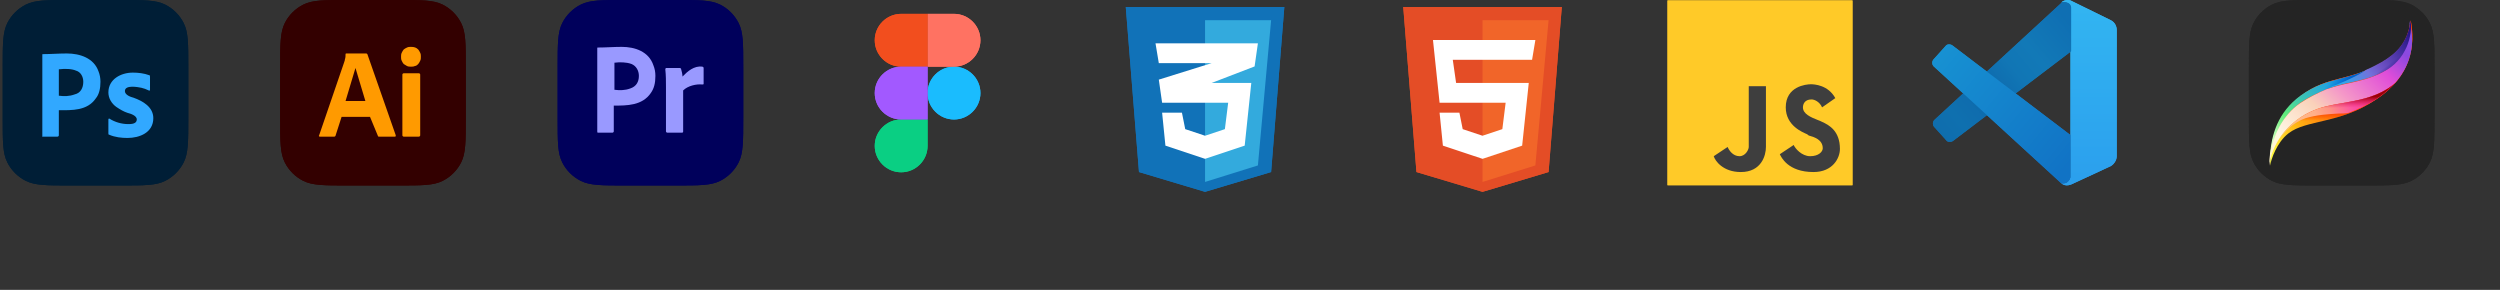 <svg width="552" height="64" viewBox="0 0 552 64" fill="none" xmlns="http://www.w3.org/2000/svg">
<rect x="0" y="0" width="552" height="64" fill="#333333" stroke="none"/>
<path d="M123.123 14.866C123.123 9.765 123.123 7.142 124.144 5.101C125.019 3.352 126.478 1.895 128.229 1.02C130.271 0 132.751 0 138.002 0H149.234C154.339 0 156.965 0 159.007 1.02C160.758 1.895 162.216 3.352 163.091 5.101C164.113 7.142 164.113 9.619 164.113 14.866V26.088C164.113 31.189 164.113 33.813 163.091 35.853C162.216 37.602 160.758 39.06 159.007 39.934C156.965 40.955 154.485 40.955 149.234 40.955H138.002C132.896 40.955 130.271 40.955 128.229 39.934C126.478 39.06 125.019 37.602 124.144 35.853C123.123 33.813 123.123 31.335 123.123 26.088V14.866Z" fill="#00005B"/>
<path d="M131.875 29.003V10.639C131.875 10.494 131.875 10.494 132.021 10.494C133.772 10.494 135.522 10.348 137.272 10.348C140.19 10.348 143.253 11.368 144.274 14.429C144.566 15.158 144.712 15.886 144.712 16.761C144.712 18.364 144.42 19.53 143.691 20.55C141.794 23.319 138.439 23.319 135.522 23.319V29.003C135.522 29.149 135.376 29.295 135.23 29.295H132.021C131.875 29.295 131.875 29.149 131.875 29.003ZM135.668 13.846V19.821C136.835 19.967 138.002 19.967 139.169 19.53C140.482 19.093 141.065 18.072 141.065 16.761C141.065 15.595 140.482 14.575 139.46 14.137C138.294 13.7 136.835 13.7 135.668 13.846Z" fill="#9999FF"/>
<path d="M147.046 15.012H150.109C150.255 15.012 150.401 15.158 150.401 15.303C150.547 15.741 150.693 16.469 150.693 16.907C151.276 16.323 151.86 15.741 152.589 15.303C153.318 14.866 154.194 14.575 155.069 14.72C155.215 14.72 155.36 14.866 155.36 15.012V18.51C155.36 18.655 155.215 18.655 155.069 18.655C153.756 18.51 151.86 18.947 150.839 19.967V29.003C150.839 29.149 150.839 29.295 150.547 29.295H147.338C147.192 29.295 147.046 29.149 147.046 29.003V19.238C147.046 17.927 147.046 16.615 146.9 15.303C146.9 15.158 147.046 15.012 147.046 15.012Z" fill="#9999FF"/>
<path d="M61.858 14.866C61.858 9.765 61.858 7.142 62.879 5.101C63.754 3.352 65.213 1.895 66.963 1.02C69.005 0 71.485 0 76.736 0H87.968C93.074 0 95.7 0 97.742 1.02C99.492 1.895 100.951 3.352 101.826 5.101C102.847 7.142 102.847 9.619 102.847 14.866V26.088C102.847 31.189 102.847 33.813 101.826 35.853C100.951 37.602 99.492 39.06 97.742 39.934C95.7 40.955 93.22 40.955 87.968 40.955H76.736C71.631 40.955 69.005 40.955 66.963 39.934C65.213 39.06 63.754 37.602 62.879 35.853C61.858 33.813 61.858 31.335 61.858 26.088V14.866Z" fill="#330000"/>
<path d="M81.696 25.797H75.424L74.111 29.878C74.111 30.023 73.965 30.169 73.819 30.169H70.61C70.464 30.169 70.318 30.023 70.464 29.878L76.007 13.7C76.007 13.554 76.153 13.409 76.153 13.117C76.299 12.68 76.299 12.388 76.299 11.951C76.299 11.805 76.445 11.805 76.445 11.805H80.821C80.967 11.805 80.967 11.805 81.113 11.951L87.385 29.878C87.385 30.023 87.385 30.169 87.239 30.169H83.738C83.592 30.169 83.447 30.169 83.447 30.023L81.696 25.797ZM76.299 22.299H80.675C79.946 19.821 79.216 17.489 78.487 15.012C77.758 17.489 77.028 19.821 76.299 22.299Z" fill="#FF9A00"/>
<path d="M90.74 14.72C90.448 14.72 90.157 14.72 89.865 14.575C89.573 14.429 89.427 14.283 89.135 14.137C88.99 13.992 88.844 13.7 88.698 13.409C88.552 13.117 88.552 12.826 88.552 12.534C88.552 12.243 88.552 11.951 88.698 11.66C88.844 11.368 88.99 11.077 89.135 10.931C89.281 10.785 89.573 10.639 89.865 10.494C90.157 10.348 90.448 10.348 90.74 10.348C91.469 10.348 91.907 10.494 92.345 10.931C92.49 11.077 92.636 11.368 92.782 11.66C92.928 11.951 92.928 12.243 92.928 12.534C92.928 12.826 92.928 13.117 92.782 13.409C92.636 13.7 92.49 13.992 92.345 14.137C92.199 14.283 91.907 14.575 91.615 14.575C91.323 14.72 91.032 14.72 90.74 14.72ZM88.844 29.878V16.469C88.844 16.323 88.99 16.178 89.135 16.178H92.49C92.636 16.178 92.782 16.323 92.782 16.469V29.878C92.782 30.023 92.636 30.169 92.49 30.169H89.135C88.99 30.169 88.844 30.023 88.844 29.878Z" fill="#FF9A00"/>
<path d="M0.592 14.866C0.592 9.765 0.592 7.142 1.613 5.101C2.489 3.352 3.947 1.895 5.698 1.02C7.74 0 10.22 0 15.471 0H26.703C31.808 0 34.434 0 36.476 1.02C38.227 1.895 39.685 3.352 40.561 5.101C41.582 7.142 41.582 9.619 41.582 14.866V26.088C41.582 31.189 41.582 33.813 40.561 35.853C39.685 37.602 38.227 39.06 36.476 39.934C34.434 40.955 31.954 40.955 26.703 40.955H15.471C10.366 40.955 7.74 40.955 5.698 39.934C3.947 39.06 2.489 37.602 1.613 35.853C0.592 33.813 0.592 31.335 0.592 26.088V14.866Z" fill="#001E36"/>
<path d="M9.345 30.023V12.097C9.345 11.951 9.345 11.951 9.49 11.951C11.241 11.951 12.991 11.805 14.742 11.805C17.659 11.805 20.723 12.825 21.744 15.74C22.035 16.469 22.181 17.198 22.181 18.072C22.181 19.53 21.889 20.841 21.16 21.716C19.264 24.485 15.909 24.339 12.991 24.339V29.878C12.991 30.023 12.845 30.169 12.7 30.169H9.49C9.345 30.315 9.345 30.169 9.345 30.023ZM12.991 15.303V21.133C14.158 21.279 15.325 21.279 16.492 20.841C17.805 20.55 18.389 19.384 18.389 18.072C18.389 16.906 17.805 15.886 16.784 15.595C15.763 15.157 14.304 15.157 12.991 15.303Z" fill="#31A8FF"/>
<path d="M32.83 19.967C32.246 19.676 31.808 19.53 31.225 19.384C30.496 19.238 27.578 18.655 27.578 20.113C27.578 20.987 28.891 21.425 29.475 21.57C31.517 22.299 33.851 23.611 33.851 26.088C33.851 29.295 30.787 30.461 28.162 30.461C26.849 30.461 25.39 30.315 24.077 29.732C23.931 29.732 23.931 29.586 23.931 29.441V26.38C23.931 26.234 24.077 26.088 24.223 26.234C25.39 26.963 26.849 27.4 28.308 27.4C28.891 27.4 30.204 27.4 30.204 26.38C30.204 25.505 28.745 25.068 28.162 24.922C27.287 24.631 26.557 24.194 25.682 23.611C24.661 22.882 23.931 21.716 23.931 20.404C23.931 17.489 26.703 16.032 29.329 16.032C30.496 16.032 31.808 16.178 32.975 16.615C33.121 16.615 33.121 16.761 33.121 17.052V19.821C33.121 19.967 32.975 20.113 32.83 19.967Z" fill="#31A8FF"/>
<path d="M496.55 14.866C496.55 9.765 496.55 7.142 497.571 5.101C498.446 3.352 499.905 1.895 501.655 1.02C503.697 -4.43042e-06 506.177 0 511.428 0H522.66C527.766 0 530.391 -4.43042e-06 532.434 1.02C534.184 1.895 535.643 3.352 536.518 5.101C537.539 7.142 537.539 9.619 537.539 14.866V26.088C537.539 31.189 537.539 33.813 536.518 35.853C535.643 37.602 534.184 39.06 532.434 39.934C530.391 40.955 527.912 40.955 522.66 40.955H511.428C506.323 40.955 503.697 40.955 501.655 39.934C499.905 39.06 498.446 37.602 497.571 35.853C496.55 33.813 496.55 31.335 496.55 26.088V14.866Z" fill="#242424"/>
<path d="M508.073 21.133C502.384 25.36 501.218 31.481 501.218 36.582C501.509 35.125 502.676 31.481 505.302 29.441C509.24 26.38 516.534 27.4 524.557 22.008C532.58 16.761 533.309 9.765 532.288 4.518C531.558 9.619 529.225 11.805 525.87 13.846C518.576 18.072 514.054 16.615 508.073 21.133Z" fill="url(#paint0_linear_91_273)"/>
<path d="M508.073 21.133C502.384 25.36 501.218 31.481 501.218 36.582C501.509 35.125 502.676 31.481 505.302 29.441C509.24 26.38 516.534 27.4 524.557 22.008C532.58 16.761 533.309 9.765 532.288 4.518C531.558 9.619 529.225 11.805 525.87 13.846C518.576 18.072 514.054 16.615 508.073 21.133Z" fill="url(#paint1_linear_91_273)"/>
<path d="M501.218 34.396C501.509 29.732 502.968 24.777 507.928 21.133C511.137 18.801 513.908 18.072 516.826 17.344C518.576 16.906 520.326 16.469 522.223 15.595C521.493 16.323 518.138 17.927 515.513 18.947C513.033 19.967 510.261 21.133 508.073 22.59C503.697 25.651 501.801 30.752 501.218 34.396Z" fill="url(#paint2_linear_91_273)"/>
<path d="M501.218 34.396C501.509 29.732 502.968 24.777 507.928 21.133C511.137 18.801 513.908 18.072 516.826 17.344C518.576 16.906 520.326 16.469 522.223 15.595C521.493 16.323 518.138 17.927 515.513 18.947C513.033 19.967 510.261 21.133 508.073 22.59C503.697 25.651 501.801 30.752 501.218 34.396Z" fill="url(#paint3_linear_91_273)"/>
<path d="M528.933 18.218C528.349 18.801 527.766 19.238 527.037 19.676C523.973 21.57 520.618 22.153 517.409 22.736C514.784 23.174 512.304 23.611 509.97 24.777C504.719 27.254 501.509 32.21 501.072 36.582C501.072 36.291 501.072 35.853 501.072 35.562C501.072 34.979 501.218 34.396 501.218 33.813C501.947 30.169 503.843 25.505 507.928 22.736C509.678 21.57 511.72 20.55 513.762 19.676C515.513 19.093 517.263 18.655 518.722 18.364C521.202 17.781 523.39 17.344 525.87 16.032C530.975 13.409 532.434 7.87 531.996 4.664C533.163 8.599 532.871 13.7 528.933 18.218Z" fill="url(#paint4_linear_91_273)"/>
<path d="M528.933 18.218C528.349 18.801 527.766 19.238 527.037 19.676C523.973 21.57 520.618 22.153 517.409 22.736C514.783 23.174 512.304 23.611 509.97 24.777C506.907 26.234 504.573 28.42 503.114 30.898C504.427 29.003 506.469 26.963 509.095 26.088C511.574 25.36 513.908 25.214 516.388 25.068C517.117 25.068 517.847 25.068 518.576 24.922C520.472 24.194 522.515 23.319 524.703 21.862C526.453 20.696 527.766 19.53 528.933 18.218Z" fill="url(#paint5_linear_91_273)"/>
<path d="M528.933 18.218C528.349 18.801 527.766 19.238 527.037 19.676C523.973 21.57 520.618 22.153 517.409 22.736C514.783 23.174 512.304 23.611 509.97 24.777C506.907 26.234 504.573 28.42 503.114 30.898C504.427 29.003 506.469 26.963 509.095 26.088C511.574 25.36 513.908 25.214 516.388 25.068C517.117 25.068 517.847 25.068 518.576 24.922C520.472 24.194 522.515 23.319 524.703 21.862C526.453 20.696 527.766 19.53 528.933 18.218Z" fill="url(#paint6_linear_91_273)"/>
<path d="M532.288 4.518C531.559 9.473 529.079 11.805 525.87 13.7C524.557 14.429 523.39 15.012 522.369 15.449C521.639 16.178 518.284 17.781 515.659 18.801C515.075 18.947 514.638 19.238 514.054 19.53C515.805 18.947 517.555 18.51 519.014 18.218C521.494 17.635 523.682 17.198 526.161 15.886C531.413 13.263 532.726 7.724 532.288 4.518Z" fill="url(#paint7_linear_91_273)"/>
<path d="M532.288 4.518C531.559 9.473 529.079 11.805 525.87 13.7C524.557 14.429 523.39 15.012 522.369 15.449C521.639 16.178 518.284 17.781 515.659 18.801C515.075 18.947 514.638 19.238 514.054 19.53C515.805 18.947 517.555 18.51 519.014 18.218C521.494 17.635 523.682 17.198 526.161 15.886C531.413 13.263 532.726 7.724 532.288 4.518Z" fill="url(#paint8_linear_91_273)"/>
<path d="M457.165 1.696C457.165 0.385 455.706 0.385 455.123 0.53C455.998 -0.198 457.019 -0.053 457.457 0.239L466.063 4.465C466.938 4.903 467.376 5.777 467.376 6.652V34.489C467.376 35.364 466.792 36.238 466.063 36.675L457.894 40.465C457.311 40.756 456.144 41.339 455.123 40.465C456.436 40.756 457.019 39.736 457.165 39.153V1.696Z" fill="url(#paint9_linear_91_273)"/>
<path d="M455.269 0.53C455.998 0.385 457.311 0.53 457.311 1.696V11.316L431.2 31.137C430.762 31.428 430.033 31.428 429.741 30.991L427.116 28.076C426.678 27.639 426.678 26.91 427.116 26.473L455.269 0.53Z" fill="url(#paint10_linear_91_273)"/>
<path d="M457.165 29.825L431.054 10.004C430.617 9.712 429.887 9.712 429.595 10.15L426.97 13.065C426.532 13.502 426.532 14.23 426.97 14.668L455.123 40.465C456.436 40.756 457.019 39.736 457.165 39.153V29.825Z" fill="url(#paint11_linear_91_273)"/>
<path d="M251.488 37.987L248.571 1.551H283.58L280.662 37.987L266.075 42.359L251.488 37.987Z" fill="#1172B8"/>
<path d="M280.662 4.465H266.075V40.173L277.745 36.529L280.662 4.465Z" fill="#33AADD"/>
<path d="M271.181 22.684H256.594L255.865 17.582L267.534 13.939H255.865L255.135 9.567H277.745L277.016 14.668L267.534 18.311H276.286L274.828 32.157L266.075 35.072L257.323 32.157L256.594 24.87H260.97L261.699 28.513L266.075 29.971L270.452 28.513L271.181 22.684Z" fill="white"/>
<path d="M312.754 37.987L309.837 1.551H344.845L341.928 37.987L327.341 42.359L312.754 37.987Z" fill="#E44D26"/>
<path d="M341.928 4.465H327.341V40.173L339.01 36.529L341.928 4.465Z" fill="#F16529"/>
<path d="M317.859 22.684L316.401 8.838H339.01L338.281 13.21H320.777L321.506 18.311H337.552L336.093 32.157L327.341 35.072L318.589 32.157L317.859 24.87H322.235L322.965 28.513L327.341 29.971L331.717 28.513L332.446 22.684H317.859Z" fill="white"/>
<path d="M409.028 0.093H368.184V40.902H409.028V0.093Z" fill="#FFCA28"/>
<path d="M392.982 34.052L396.046 32.011C396.337 32.74 397.796 34.489 399.692 34.489C401.589 34.489 402.464 33.469 402.464 32.74C402.464 30.845 400.568 30.262 399.546 29.971C399.401 29.971 399.255 29.825 399.255 29.825C399.255 29.825 399.109 29.825 399.109 29.679C398.088 29.242 394.295 27.785 394.295 23.704C394.295 19.04 398.817 18.603 399.838 18.603C400.568 18.603 403.631 18.748 405.235 21.663L402.318 23.704C401.734 22.392 400.568 21.955 399.984 21.955C398.379 21.955 398.088 23.121 398.088 23.704C398.088 25.161 399.838 25.89 401.297 26.473C401.734 26.619 402.026 26.764 402.318 26.91C403.923 27.639 406.256 28.951 406.256 32.886C406.256 34.926 404.652 37.987 400.422 37.987C394.733 37.987 393.274 34.635 392.982 34.052Z" fill="#3E3E3E"/>
<path d="M378.395 34.489L381.459 32.449C381.75 33.177 382.625 34.489 384.084 34.489C385.397 34.489 386.126 33.032 386.126 32.449V19.04H389.919V32.449C389.919 34.343 388.898 37.987 384.376 37.987C380.437 37.987 378.687 35.509 378.395 34.489Z" fill="#3E3E3E"/>
<path fill-rule="evenodd" clip-rule="evenodd" d="M204.81 20.55C204.81 17.344 207.436 14.72 210.645 14.72C213.854 14.72 216.48 17.344 216.48 20.55C216.48 23.756 213.854 26.38 210.645 26.38C207.436 26.38 204.81 23.756 204.81 20.55Z" fill="#1ABCFE"/>
<path fill-rule="evenodd" clip-rule="evenodd" d="M193.141 32.21C193.141 29.003 195.766 26.38 198.975 26.38H204.81V32.21C204.81 35.416 202.184 38.039 198.975 38.039C195.766 38.039 193.141 35.416 193.141 32.21Z" fill="#0ACF83"/>
<path fill-rule="evenodd" clip-rule="evenodd" d="M204.81 3.061V14.72H210.645C213.854 14.72 216.48 12.097 216.48 8.89C216.48 5.684 213.854 3.061 210.645 3.061H204.81Z" fill="#FF7262"/>
<path fill-rule="evenodd" clip-rule="evenodd" d="M193.141 8.89C193.141 12.097 195.766 14.72 198.975 14.72H204.81V3.061H198.975C195.766 3.061 193.141 5.684 193.141 8.89Z" fill="#F24E1E"/>
<path fill-rule="evenodd" clip-rule="evenodd" d="M193.141 20.55C193.141 23.756 195.766 26.38 198.975 26.38H204.81V14.72H198.975C195.766 14.72 193.141 17.344 193.141 20.55Z" fill="#A259FF"/>
<path d="M123.123 14.866C123.123 9.765 123.123 7.142 124.144 5.101C125.019 3.352 126.478 1.895 128.229 1.02C130.271 0 132.751 0 138.002 0H149.234C154.339 0 156.965 0 159.007 1.02C160.758 1.895 162.216 3.352 163.091 5.101C164.113 7.142 164.113 9.619 164.113 14.866V26.088C164.113 31.189 164.113 33.813 163.091 35.853C162.216 37.602 160.758 39.06 159.007 39.934C156.965 40.955 154.485 40.955 149.234 40.955H138.002C132.896 40.955 130.271 40.955 128.229 39.934C126.478 39.06 125.019 37.602 124.144 35.853C123.123 33.813 123.123 31.335 123.123 26.088V14.866Z" fill="#00005B"/>
<path d="M131.875 29.003V10.639C131.875 10.494 131.875 10.494 132.021 10.494C133.772 10.494 135.522 10.348 137.272 10.348C140.19 10.348 143.253 11.368 144.274 14.429C144.566 15.158 144.712 15.886 144.712 16.761C144.712 18.364 144.42 19.53 143.691 20.55C141.794 23.319 138.439 23.319 135.522 23.319V29.003C135.522 29.149 135.376 29.295 135.23 29.295H132.021C131.875 29.295 131.875 29.149 131.875 29.003ZM135.668 13.846V19.821C136.835 19.967 138.002 19.967 139.169 19.53C140.482 19.093 141.065 18.072 141.065 16.761C141.065 15.595 140.482 14.575 139.46 14.137C138.294 13.7 136.835 13.7 135.668 13.846Z" fill="#9999FF"/>
<path d="M147.046 15.012H150.109C150.255 15.012 150.401 15.158 150.401 15.303C150.547 15.741 150.693 16.469 150.693 16.907C151.276 16.323 151.86 15.741 152.589 15.303C153.318 14.866 154.194 14.575 155.069 14.72C155.215 14.72 155.36 14.866 155.36 15.012V18.51C155.36 18.655 155.215 18.655 155.069 18.655C153.756 18.51 151.86 18.947 150.839 19.967V29.003C150.839 29.149 150.839 29.295 150.547 29.295H147.338C147.192 29.295 147.046 29.149 147.046 29.003V19.238C147.046 17.927 147.046 16.615 146.9 15.303C146.9 15.158 147.046 15.012 147.046 15.012Z" fill="#9999FF"/>
<path d="M61.858 14.866C61.858 9.765 61.858 7.142 62.879 5.101C63.754 3.352 65.213 1.895 66.963 1.02C69.005 0 71.485 0 76.736 0H87.968C93.074 0 95.7 0 97.742 1.02C99.492 1.895 100.951 3.352 101.826 5.101C102.847 7.142 102.847 9.619 102.847 14.866V26.088C102.847 31.189 102.847 33.813 101.826 35.853C100.951 37.602 99.492 39.06 97.742 39.934C95.7 40.955 93.22 40.955 87.968 40.955H76.736C71.631 40.955 69.005 40.955 66.963 39.934C65.213 39.06 63.754 37.602 62.879 35.853C61.858 33.813 61.858 31.335 61.858 26.088V14.866Z" fill="#330000"/>
<path d="M81.696 25.797H75.424L74.111 29.878C74.111 30.023 73.965 30.169 73.819 30.169H70.61C70.464 30.169 70.318 30.023 70.464 29.878L76.007 13.7C76.007 13.554 76.153 13.409 76.153 13.117C76.299 12.68 76.299 12.388 76.299 11.951C76.299 11.805 76.445 11.805 76.445 11.805H80.821C80.967 11.805 80.967 11.805 81.113 11.951L87.385 29.878C87.385 30.023 87.385 30.169 87.239 30.169H83.738C83.592 30.169 83.447 30.169 83.447 30.023L81.696 25.797ZM76.299 22.299H80.675C79.946 19.821 79.216 17.489 78.487 15.012C77.758 17.489 77.028 19.821 76.299 22.299Z" fill="#FF9A00"/>
<path d="M90.74 14.72C90.448 14.72 90.157 14.72 89.865 14.575C89.573 14.429 89.427 14.283 89.135 14.137C88.99 13.992 88.844 13.7 88.698 13.409C88.552 13.117 88.552 12.826 88.552 12.534C88.552 12.243 88.552 11.951 88.698 11.66C88.844 11.368 88.99 11.077 89.135 10.931C89.281 10.785 89.573 10.639 89.865 10.494C90.157 10.348 90.448 10.348 90.74 10.348C91.469 10.348 91.907 10.494 92.345 10.931C92.49 11.077 92.636 11.368 92.782 11.66C92.928 11.951 92.928 12.243 92.928 12.534C92.928 12.826 92.928 13.117 92.782 13.409C92.636 13.7 92.49 13.992 92.345 14.137C92.199 14.283 91.907 14.575 91.615 14.575C91.323 14.72 91.032 14.72 90.74 14.72ZM88.844 29.878V16.469C88.844 16.323 88.99 16.178 89.135 16.178H92.49C92.636 16.178 92.782 16.323 92.782 16.469V29.878C92.782 30.023 92.636 30.169 92.49 30.169H89.135C88.99 30.169 88.844 30.023 88.844 29.878Z" fill="#FF9A00"/>
<path d="M0.592 14.866C0.592 9.765 0.592 7.142 1.613 5.101C2.489 3.352 3.947 1.895 5.698 1.02C7.74 0 10.22 0 15.471 0H26.703C31.808 0 34.434 0 36.476 1.02C38.227 1.895 39.685 3.352 40.561 5.101C41.582 7.142 41.582 9.619 41.582 14.866V26.088C41.582 31.189 41.582 33.813 40.561 35.853C39.685 37.602 38.227 39.06 36.476 39.934C34.434 40.955 31.954 40.955 26.703 40.955H15.471C10.366 40.955 7.74 40.955 5.698 39.934C3.947 39.06 2.489 37.602 1.613 35.853C0.592 33.813 0.592 31.335 0.592 26.088V14.866Z" fill="#001E36"/>
<path d="M9.345 30.023V12.097C9.345 11.951 9.345 11.951 9.49 11.951C11.241 11.951 12.991 11.805 14.742 11.805C17.659 11.805 20.723 12.825 21.744 15.74C22.035 16.469 22.181 17.198 22.181 18.072C22.181 19.53 21.889 20.841 21.16 21.716C19.264 24.485 15.909 24.339 12.991 24.339V29.878C12.991 30.023 12.845 30.169 12.7 30.169H9.49C9.345 30.315 9.345 30.169 9.345 30.023ZM12.991 15.303V21.133C14.158 21.279 15.325 21.279 16.492 20.841C17.805 20.55 18.389 19.384 18.389 18.072C18.389 16.906 17.805 15.886 16.784 15.595C15.763 15.157 14.304 15.157 12.991 15.303Z" fill="#31A8FF"/>
<path d="M32.83 19.967C32.246 19.676 31.808 19.53 31.225 19.384C30.496 19.238 27.578 18.655 27.578 20.113C27.578 20.987 28.891 21.425 29.475 21.57C31.517 22.299 33.851 23.611 33.851 26.088C33.851 29.295 30.787 30.461 28.162 30.461C26.849 30.461 25.39 30.315 24.077 29.732C23.931 29.732 23.931 29.586 23.931 29.441V26.38C23.931 26.234 24.077 26.088 24.223 26.234C25.39 26.963 26.849 27.4 28.308 27.4C28.891 27.4 30.204 27.4 30.204 26.38C30.204 25.505 28.745 25.068 28.162 24.922C27.287 24.631 26.557 24.194 25.682 23.611C24.661 22.882 23.931 21.716 23.931 20.404C23.931 17.489 26.703 16.032 29.329 16.032C30.496 16.032 31.808 16.178 32.975 16.615C33.121 16.615 33.121 16.761 33.121 17.052V19.821C33.121 19.967 32.975 20.113 32.83 19.967Z" fill="#31A8FF"/>
<path d="M496.55 14.866C496.55 9.765 496.55 7.142 497.571 5.101C498.446 3.352 499.905 1.895 501.655 1.02C503.697 -4.43042e-06 506.177 0 511.428 0H522.66C527.766 0 530.391 -4.43042e-06 532.434 1.02C534.184 1.895 535.643 3.352 536.518 5.101C537.539 7.142 537.539 9.619 537.539 14.866V26.088C537.539 31.189 537.539 33.813 536.518 35.853C535.643 37.602 534.184 39.06 532.434 39.934C530.391 40.955 527.912 40.955 522.66 40.955H511.428C506.323 40.955 503.697 40.955 501.655 39.934C499.905 39.06 498.446 37.602 497.571 35.853C496.55 33.813 496.55 31.335 496.55 26.088V14.866Z" fill="#242424"/>
<path d="M508.073 21.133C502.384 25.36 501.218 31.481 501.218 36.582C501.509 35.125 502.676 31.481 505.302 29.441C509.24 26.38 516.534 27.4 524.557 22.008C532.58 16.761 533.309 9.765 532.288 4.518C531.558 9.619 529.225 11.805 525.87 13.846C518.576 18.072 514.054 16.615 508.073 21.133Z" fill="url(#paint12_linear_91_273)"/>
<path d="M508.073 21.133C502.384 25.36 501.218 31.481 501.218 36.582C501.509 35.125 502.676 31.481 505.302 29.441C509.24 26.38 516.534 27.4 524.557 22.008C532.58 16.761 533.309 9.765 532.288 4.518C531.558 9.619 529.225 11.805 525.87 13.846C518.576 18.072 514.054 16.615 508.073 21.133Z" fill="url(#paint13_linear_91_273)"/>
<path d="M501.218 34.396C501.509 29.732 502.968 24.777 507.928 21.133C511.137 18.801 513.908 18.072 516.826 17.344C518.576 16.906 520.326 16.469 522.223 15.595C521.493 16.323 518.138 17.927 515.513 18.947C513.033 19.967 510.261 21.133 508.073 22.59C503.697 25.651 501.801 30.752 501.218 34.396Z" fill="url(#paint14_linear_91_273)"/>
<path d="M501.218 34.396C501.509 29.732 502.968 24.777 507.928 21.133C511.137 18.801 513.908 18.072 516.826 17.344C518.576 16.906 520.326 16.469 522.223 15.595C521.493 16.323 518.138 17.927 515.513 18.947C513.033 19.967 510.261 21.133 508.073 22.59C503.697 25.651 501.801 30.752 501.218 34.396Z" fill="url(#paint15_linear_91_273)"/>
<path d="M528.933 18.218C528.349 18.801 527.766 19.238 527.037 19.676C523.973 21.57 520.618 22.153 517.409 22.736C514.784 23.174 512.304 23.611 509.97 24.777C504.719 27.254 501.509 32.21 501.072 36.582C501.072 36.291 501.072 35.853 501.072 35.562C501.072 34.979 501.218 34.396 501.218 33.813C501.947 30.169 503.843 25.505 507.928 22.736C509.678 21.57 511.72 20.55 513.762 19.676C515.513 19.093 517.263 18.655 518.722 18.364C521.202 17.781 523.39 17.344 525.87 16.032C530.975 13.409 532.434 7.87 531.996 4.664C533.163 8.599 532.871 13.7 528.933 18.218Z" fill="url(#paint16_linear_91_273)"/>
<path d="M528.933 18.218C528.349 18.801 527.766 19.238 527.037 19.676C523.973 21.57 520.618 22.153 517.409 22.736C514.783 23.174 512.304 23.611 509.97 24.777C506.907 26.234 504.573 28.42 503.114 30.898C504.427 29.003 506.469 26.963 509.095 26.088C511.574 25.36 513.908 25.214 516.388 25.068C517.117 25.068 517.847 25.068 518.576 24.922C520.472 24.194 522.515 23.319 524.703 21.862C526.453 20.696 527.766 19.53 528.933 18.218Z" fill="url(#paint17_linear_91_273)"/>
<path d="M528.933 18.218C528.349 18.801 527.766 19.238 527.037 19.676C523.973 21.57 520.618 22.153 517.409 22.736C514.783 23.174 512.304 23.611 509.97 24.777C506.907 26.234 504.573 28.42 503.114 30.898C504.427 29.003 506.469 26.963 509.095 26.088C511.574 25.36 513.908 25.214 516.388 25.068C517.117 25.068 517.847 25.068 518.576 24.922C520.472 24.194 522.515 23.319 524.703 21.862C526.453 20.696 527.766 19.53 528.933 18.218Z" fill="url(#paint18_linear_91_273)"/>
<path d="M532.288 4.518C531.559 9.473 529.079 11.805 525.87 13.7C524.557 14.429 523.39 15.012 522.369 15.449C521.639 16.178 518.284 17.781 515.659 18.801C515.075 18.947 514.638 19.238 514.054 19.53C515.805 18.947 517.555 18.51 519.014 18.218C521.494 17.635 523.682 17.198 526.161 15.886C531.413 13.263 532.726 7.724 532.288 4.518Z" fill="url(#paint19_linear_91_273)"/>
<path d="M532.288 4.518C531.559 9.473 529.079 11.805 525.87 13.7C524.557 14.429 523.39 15.012 522.369 15.449C521.639 16.178 518.284 17.781 515.659 18.801C515.075 18.947 514.638 19.238 514.054 19.53C515.805 18.947 517.555 18.51 519.014 18.218C521.494 17.635 523.682 17.198 526.161 15.886C531.413 13.263 532.726 7.724 532.288 4.518Z" fill="url(#paint20_linear_91_273)"/>
<path d="M457.165 1.696C457.165 0.385 455.706 0.385 455.123 0.53C455.998 -0.198 457.019 -0.053 457.457 0.239L466.063 4.465C466.938 4.903 467.376 5.777 467.376 6.652V34.489C467.376 35.364 466.792 36.238 466.063 36.675L457.894 40.465C457.311 40.756 456.144 41.339 455.123 40.465C456.436 40.756 457.019 39.736 457.165 39.153V1.696Z" fill="url(#paint21_linear_91_273)"/>
<path d="M455.269 0.53C455.998 0.385 457.311 0.53 457.311 1.696V11.316L431.2 31.137C430.762 31.428 430.033 31.428 429.741 30.991L427.116 28.076C426.678 27.639 426.678 26.91 427.116 26.473L455.269 0.53Z" fill="url(#paint22_linear_91_273)"/>
<path d="M457.165 29.825L431.054 10.004C430.617 9.712 429.887 9.712 429.595 10.15L426.97 13.065C426.532 13.502 426.532 14.23 426.97 14.668L455.123 40.465C456.436 40.756 457.019 39.736 457.165 39.153V29.825Z" fill="url(#paint23_linear_91_273)"/>
<path d="M251.488 37.987L248.571 1.551H283.58L280.662 37.987L266.075 42.359L251.488 37.987Z" fill="#1172B8"/>
<path d="M280.662 4.465H266.075V40.173L277.745 36.529L280.662 4.465Z" fill="#33AADD"/>
<path d="M271.181 22.684H256.594L255.865 17.582L267.534 13.939H255.865L255.135 9.567H277.745L277.016 14.668L267.534 18.311H276.286L274.828 32.157L266.075 35.072L257.323 32.157L256.594 24.87H260.97L261.699 28.513L266.075 29.971L270.452 28.513L271.181 22.684Z" fill="white"/>
<path d="M312.754 37.987L309.837 1.551H344.845L341.928 37.987L327.341 42.359L312.754 37.987Z" fill="#E44D26"/>
<path d="M341.928 4.465H327.341V40.173L339.01 36.529L341.928 4.465Z" fill="#F16529"/>
<path d="M317.859 22.684L316.401 8.838H339.01L338.281 13.21H320.777L321.506 18.311H337.552L336.093 32.157L327.341 35.072L318.589 32.157L317.859 24.87H322.235L322.965 28.513L327.341 29.971L331.717 28.513L332.446 22.684H317.859Z" fill="white"/>
<path d="M409.028 0.093H368.184V40.902H409.028V0.093Z" fill="#FFCA28"/>
<path d="M392.982 34.052L396.046 32.011C396.337 32.74 397.796 34.489 399.692 34.489C401.589 34.489 402.464 33.469 402.464 32.74C402.464 30.845 400.568 30.262 399.546 29.971C399.401 29.971 399.255 29.825 399.255 29.825C399.255 29.825 399.109 29.825 399.109 29.679C398.088 29.242 394.295 27.785 394.295 23.704C394.295 19.04 398.817 18.603 399.838 18.603C400.568 18.603 403.631 18.748 405.235 21.663L402.318 23.704C401.734 22.392 400.568 21.955 399.984 21.955C398.379 21.955 398.088 23.121 398.088 23.704C398.088 25.161 399.838 25.89 401.297 26.473C401.734 26.619 402.026 26.764 402.318 26.91C403.923 27.639 406.256 28.951 406.256 32.886C406.256 34.926 404.652 37.987 400.422 37.987C394.733 37.987 393.274 34.635 392.982 34.052Z" fill="#3E3E3E"/>
<path d="M378.395 34.489L381.459 32.449C381.75 33.177 382.625 34.489 384.084 34.489C385.397 34.489 386.126 33.032 386.126 32.449V19.04H389.919V32.449C389.919 34.343 388.898 37.987 384.376 37.987C380.437 37.987 378.687 35.509 378.395 34.489Z" fill="#3E3E3E"/>
<path fill-rule="evenodd" clip-rule="evenodd" d="M204.81 20.55C204.81 17.344 207.436 14.72 210.645 14.72C213.854 14.72 216.48 17.344 216.48 20.55C216.48 23.756 213.854 26.38 210.645 26.38C207.436 26.38 204.81 23.756 204.81 20.55Z" fill="#1ABCFE"/>
<path fill-rule="evenodd" clip-rule="evenodd" d="M193.141 32.21C193.141 29.003 195.766 26.38 198.975 26.38H204.81V32.21C204.81 35.416 202.184 38.039 198.975 38.039C195.766 38.039 193.141 35.416 193.141 32.21Z" fill="#0ACF83"/>
<path fill-rule="evenodd" clip-rule="evenodd" d="M204.81 3.061V14.72H210.645C213.854 14.72 216.48 12.097 216.48 8.89C216.48 5.684 213.854 3.061 210.645 3.061H204.81Z" fill="#FF7262"/>
<path fill-rule="evenodd" clip-rule="evenodd" d="M193.141 8.89C193.141 12.097 195.766 14.72 198.975 14.72H204.81V3.061H198.975C195.766 3.061 193.141 5.684 193.141 8.89Z" fill="#F24E1E"/>
<path fill-rule="evenodd" clip-rule="evenodd" d="M193.141 20.55C193.141 23.756 195.766 26.38 198.975 26.38H204.81V14.72H198.975C195.766 14.72 193.141 17.344 193.141 20.55Z" fill="#A259FF"/>
<defs>
<linearGradient id="paint0_linear_91_273" x1="517.066" y1="21.042" x2="500.253" y2="33.104" gradientUnits="userSpaceOnUse">
<stop stop-color="#FE5004"/>
<stop offset="0.603" stop-color="#FFB915"/>
<stop offset="1" stop-color="#FFFC41"/>
</linearGradient>
<linearGradient id="paint1_linear_91_273" x1="517.067" y1="24.514" x2="517.164" y2="26.263" gradientUnits="userSpaceOnUse">
<stop stop-color="#FD3E00"/>
<stop offset="1" stop-color="#FD4400" stop-opacity="0"/>
</linearGradient>
<linearGradient id="paint2_linear_91_273" x1="520.94" y1="13.169" x2="497.229" y2="34.275" gradientUnits="userSpaceOnUse">
<stop stop-color="#005FC6"/>
<stop offset="0.28" stop-color="#23A4DF"/>
<stop offset="0.465" stop-color="#3AC2B7"/>
<stop offset="0.641" stop-color="#60EC7A"/>
<stop offset="0.819" stop-color="#CFFDBD"/>
<stop offset="1" stop-color="#D0FCB6"/>
</linearGradient>
<linearGradient id="paint3_linear_91_273" x1="511.793" y1="25.061" x2="509.752" y2="23.213" gradientUnits="userSpaceOnUse">
<stop stop-color="#0061CB"/>
<stop offset="1" stop-color="#067EEA" stop-opacity="0"/>
</linearGradient>
<linearGradient id="paint4_linear_91_273" x1="533.148" y1="5.214" x2="501.959" y2="37.207" gradientUnits="userSpaceOnUse">
<stop stop-color="#8E55F1"/>
<stop offset="0.141" stop-color="#8B48DF"/>
<stop offset="0.275" stop-color="#E04DD9"/>
<stop offset="0.492" stop-color="#F496C8"/>
<stop offset="0.633" stop-color="#FAD2BA"/>
<stop offset="0.857" stop-color="#FEF7E5"/>
<stop offset="1" stop-color="#FFF5BF"/>
</linearGradient>
<linearGradient id="paint5_linear_91_273" x1="529.44" y1="18.033" x2="503.969" y2="29.563" gradientUnits="userSpaceOnUse">
<stop stop-color="#F41A73"/>
<stop offset="0.4" stop-color="#FC50A3"/>
<stop offset="0.585" stop-color="#FE9485"/>
<stop offset="0.703" stop-color="#FFAF88"/>
<stop offset="1" stop-color="#FFC385"/>
</linearGradient>
<linearGradient id="paint6_linear_91_273" x1="515.961" y1="21.511" x2="516.009" y2="23.843" gradientUnits="userSpaceOnUse">
<stop stop-color="#9B0008"/>
<stop offset="1" stop-color="#EA115A" stop-opacity="0"/>
</linearGradient>
<linearGradient id="paint7_linear_91_273" x1="532.897" y1="7.851" x2="509.91" y2="22.88" gradientUnits="userSpaceOnUse">
<stop stop-color="#231283"/>
<stop offset="0.363" stop-color="#7053C6"/>
<stop offset="0.466" stop-color="#7272DB"/>
<stop offset="0.634" stop-color="#399EE9"/>
<stop offset="1" stop-color="#00CFFF"/>
</linearGradient>
<linearGradient id="paint8_linear_91_273" x1="525.808" y1="15.411" x2="526.828" y2="16.724" gradientUnits="userSpaceOnUse">
<stop stop-color="#3F259D" stop-opacity="0"/>
<stop offset="1" stop-color="#412DAA"/>
</linearGradient>
<linearGradient id="paint9_linear_91_273" x1="461.249" y1="0.093" x2="461.249" y2="40.902" gradientUnits="userSpaceOnUse">
<stop stop-color="#32B5F1"/>
<stop offset="1" stop-color="#2B9FED"/>
</linearGradient>
<linearGradient id="paint10_linear_91_273" x1="457.14" y1="5.21" x2="428.015" y2="29.677" gradientUnits="userSpaceOnUse">
<stop stop-color="#0F6FB3"/>
<stop offset="0.271" stop-color="#1279B7"/>
<stop offset="0.421" stop-color="#1176B5"/>
<stop offset="0.618" stop-color="#0E69AC"/>
<stop offset="0.855" stop-color="#0F70AF"/>
<stop offset="1" stop-color="#0F6DAD"/>
</linearGradient>
<linearGradient id="paint11_linear_91_273" x1="428.064" y1="11.915" x2="457.107" y2="35.983" gradientUnits="userSpaceOnUse">
<stop stop-color="#1791D2"/>
<stop offset="1" stop-color="#1173C5"/>
</linearGradient>
<linearGradient id="paint12_linear_91_273" x1="517.066" y1="21.042" x2="500.253" y2="33.104" gradientUnits="userSpaceOnUse">
<stop stop-color="#FE5004"/>
<stop offset="0.603" stop-color="#FFB915"/>
<stop offset="1" stop-color="#FFFC41"/>
</linearGradient>
<linearGradient id="paint13_linear_91_273" x1="517.067" y1="24.514" x2="517.164" y2="26.263" gradientUnits="userSpaceOnUse">
<stop stop-color="#FD3E00"/>
<stop offset="1" stop-color="#FD4400" stop-opacity="0"/>
</linearGradient>
<linearGradient id="paint14_linear_91_273" x1="520.94" y1="13.169" x2="497.229" y2="34.275" gradientUnits="userSpaceOnUse">
<stop stop-color="#005FC6"/>
<stop offset="0.28" stop-color="#23A4DF"/>
<stop offset="0.465" stop-color="#3AC2B7"/>
<stop offset="0.641" stop-color="#60EC7A"/>
<stop offset="0.819" stop-color="#CFFDBD"/>
<stop offset="1" stop-color="#D0FCB6"/>
</linearGradient>
<linearGradient id="paint15_linear_91_273" x1="511.793" y1="25.061" x2="509.752" y2="23.213" gradientUnits="userSpaceOnUse">
<stop stop-color="#0061CB"/>
<stop offset="1" stop-color="#067EEA" stop-opacity="0"/>
</linearGradient>
<linearGradient id="paint16_linear_91_273" x1="533.148" y1="5.214" x2="501.959" y2="37.207" gradientUnits="userSpaceOnUse">
<stop stop-color="#8E55F1"/>
<stop offset="0.141" stop-color="#8B48DF"/>
<stop offset="0.275" stop-color="#E04DD9"/>
<stop offset="0.492" stop-color="#F496C8"/>
<stop offset="0.633" stop-color="#FAD2BA"/>
<stop offset="0.857" stop-color="#FEF7E5"/>
<stop offset="1" stop-color="#FFF5BF"/>
</linearGradient>
<linearGradient id="paint17_linear_91_273" x1="529.44" y1="18.033" x2="503.969" y2="29.563" gradientUnits="userSpaceOnUse">
<stop stop-color="#F41A73"/>
<stop offset="0.4" stop-color="#FC50A3"/>
<stop offset="0.585" stop-color="#FE9485"/>
<stop offset="0.703" stop-color="#FFAF88"/>
<stop offset="1" stop-color="#FFC385"/>
</linearGradient>
<linearGradient id="paint18_linear_91_273" x1="515.961" y1="21.511" x2="516.009" y2="23.843" gradientUnits="userSpaceOnUse">
<stop stop-color="#9B0008"/>
<stop offset="1" stop-color="#EA115A" stop-opacity="0"/>
</linearGradient>
<linearGradient id="paint19_linear_91_273" x1="532.897" y1="7.851" x2="509.91" y2="22.88" gradientUnits="userSpaceOnUse">
<stop stop-color="#231283"/>
<stop offset="0.363" stop-color="#7053C6"/>
<stop offset="0.466" stop-color="#7272DB"/>
<stop offset="0.634" stop-color="#399EE9"/>
<stop offset="1" stop-color="#00CFFF"/>
</linearGradient>
<linearGradient id="paint20_linear_91_273" x1="525.808" y1="15.411" x2="526.828" y2="16.724" gradientUnits="userSpaceOnUse">
<stop stop-color="#3F259D" stop-opacity="0"/>
<stop offset="1" stop-color="#412DAA"/>
</linearGradient>
<linearGradient id="paint21_linear_91_273" x1="461.249" y1="0.093" x2="461.249" y2="40.902" gradientUnits="userSpaceOnUse">
<stop stop-color="#32B5F1"/>
<stop offset="1" stop-color="#2B9FED"/>
</linearGradient>
<linearGradient id="paint22_linear_91_273" x1="457.14" y1="5.21" x2="428.015" y2="29.677" gradientUnits="userSpaceOnUse">
<stop stop-color="#0F6FB3"/>
<stop offset="0.271" stop-color="#1279B7"/>
<stop offset="0.421" stop-color="#1176B5"/>
<stop offset="0.618" stop-color="#0E69AC"/>
<stop offset="0.855" stop-color="#0F70AF"/>
<stop offset="1" stop-color="#0F6DAD"/>
</linearGradient>
<linearGradient id="paint23_linear_91_273" x1="428.064" y1="11.915" x2="457.107" y2="35.983" gradientUnits="userSpaceOnUse">
<stop stop-color="#1791D2"/>
<stop offset="1" stop-color="#1173C5"/>
</linearGradient>
</defs>
</svg>
